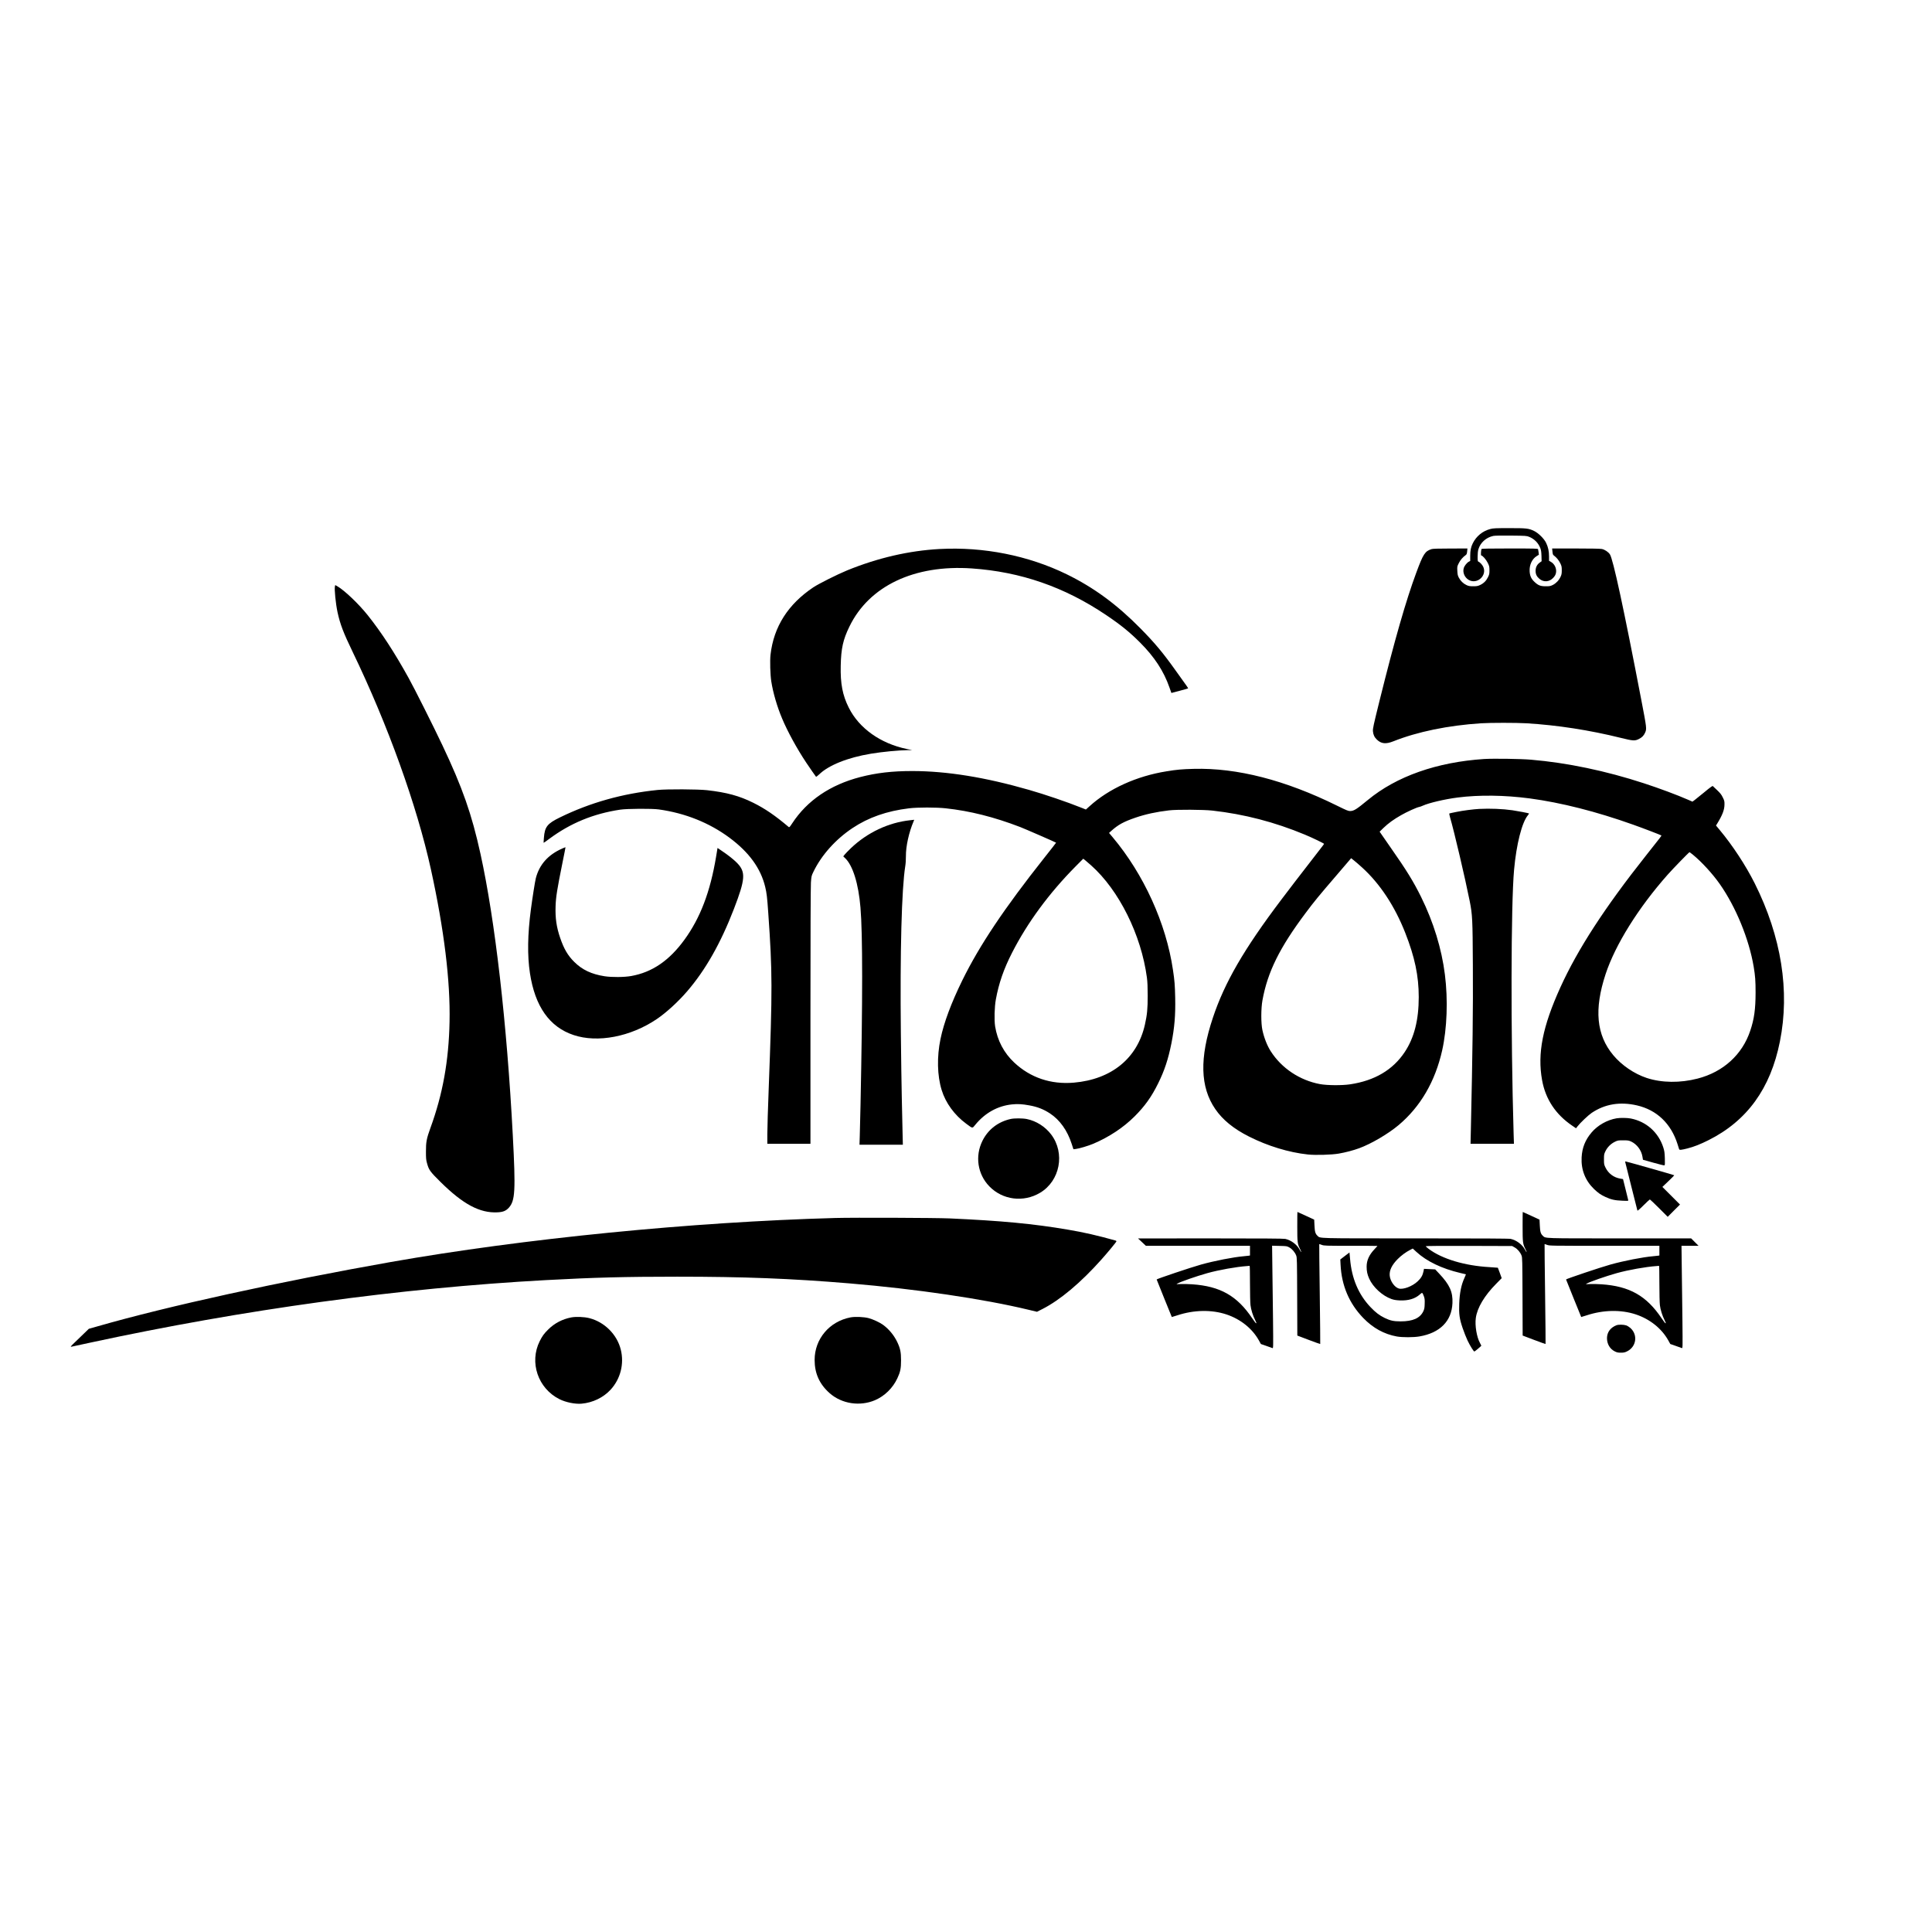 <?xml version="1.0" standalone="no"?>
<!DOCTYPE svg PUBLIC "-//W3C//DTD SVG 20010904//EN"
 "http://www.w3.org/TR/2001/REC-SVG-20010904/DTD/svg10.dtd">
<svg version="1.0" xmlns="http://www.w3.org/2000/svg"
 width="4167pt" height="4167pt" viewBox="0 0 4167 4167"
 preserveAspectRatio="xMidYMid meet">

<g transform="translate(0,4167) scale(0.1,-0.1)"
fill="#000000" stroke="none">
<path d="M32143 30260 c-165 -43 -300 -153 -377 -307 -41 -82 -56 -156 -56
-275 l0 -107 -29 -15 c-43 -23 -97 -91 -111 -141 -26 -94 19 -200 107 -252
180 -106 401 92 314 282 -19 43 -74 101 -103 111 -16 5 -18 17 -18 108 0 64 6
123 16 157 42 145 167 257 322 290 34 7 169 9 385 7 316 -3 335 -5 387 -26
113 -46 198 -131 241 -242 17 -42 23 -82 26 -170 l3 -115 -42 -30 c-57 -41
-88 -102 -88 -177 0 -72 24 -122 81 -171 93 -80 218 -70 302 23 33 36 48 64
56 99 20 93 -26 196 -109 243 l-40 23 0 95 c0 112 -19 198 -62 289 -43 92
-167 214 -262 260 -117 55 -163 61 -536 60 -295 0 -344 -2 -407 -19z"/>
<path d="M20267 29829 c-663 -36 -1336 -192 -1998 -462 -205 -84 -612 -288
-726 -364 -547 -366 -855 -851 -924 -1453 -15 -130 -6 -436 16 -575 39 -249
126 -548 235 -805 116 -278 323 -655 520 -950 77 -115 194 -284 210 -303 4 -4
33 17 64 47 205 201 619 367 1121 450 247 41 600 75 805 77 l85 0 -118 25
c-565 117 -1028 446 -1250 890 -135 269 -183 519 -174 907 8 372 50 561 187
842 425 877 1399 1340 2640 1255 1056 -73 1998 -400 2894 -1003 321 -216 513
-372 741 -601 307 -308 506 -613 629 -966 l41 -116 178 47 c99 26 181 49 183
52 2 2 -16 30 -39 63 -24 32 -120 167 -214 299 -284 400 -461 612 -772 928
-514 522 -1011 886 -1596 1172 -829 404 -1794 595 -2738 544z"/>
<path d="M30875 29826 c-140 -44 -179 -104 -328 -507 -222 -598 -468 -1455
-793 -2764 -131 -530 -146 -597 -142 -655 6 -76 31 -130 85 -182 94 -91 194
-101 355 -37 520 207 1181 343 1893 389 206 13 756 13 978 0 665 -40 1359
-147 2036 -315 262 -65 303 -68 389 -24 67 33 105 72 134 136 37 84 36 95 -82
708 -377 1964 -609 3042 -678 3140 -36 52 -109 101 -172 114 -33 7 -232 11
-562 11 l-511 0 7 -67 c6 -59 11 -71 34 -87 51 -37 103 -100 135 -165 28 -58
32 -75 32 -151 0 -71 -4 -94 -27 -142 -35 -75 -95 -138 -165 -174 -52 -26 -68
-29 -153 -29 -114 0 -162 18 -241 92 -73 68 -101 129 -107 230 -8 138 51 265
151 328 l48 30 -6 52 c-3 28 -8 58 -11 67 -6 14 -68 16 -609 16 -430 0 -606
-3 -611 -11 -11 -19 -18 -139 -7 -139 28 0 105 -87 140 -158 35 -70 38 -83 38
-162 0 -76 -3 -92 -33 -152 -38 -77 -92 -130 -171 -167 -47 -22 -70 -26 -146
-26 -76 0 -99 4 -146 26 -70 33 -129 91 -165 161 -23 43 -28 70 -32 146 -4 91
-4 95 32 166 33 67 88 131 152 176 17 12 23 29 28 78 l6 62 -368 -1 c-266 0
-378 -4 -407 -13z"/>
<path d="M7224 29025 c-15 -62 16 -372 56 -560 56 -258 127 -443 325 -853 760
-1575 1385 -3311 1689 -4692 284 -1295 421 -2410 402 -3290 -17 -843 -147
-1561 -412 -2287 -83 -228 -98 -304 -97 -513 0 -136 3 -178 21 -241 41 -153
64 -185 290 -409 488 -483 849 -677 1232 -658 121 6 183 32 245 100 136 152
148 362 85 1563 -128 2426 -381 4629 -696 6065 -189 861 -389 1432 -824 2350
-189 400 -602 1223 -725 1444 -304 550 -588 986 -883 1356 -198 248 -507 542
-662 629 l-39 22 -7 -26z"/>
<path d="M32016 25300 c-1026 -67 -1897 -374 -2516 -886 -245 -202 -298 -235
-380 -237 -38 -1 -80 16 -280 115 -1120 553 -2159 820 -3095 795 -257 -7 -360
-16 -585 -53 -645 -103 -1244 -375 -1659 -752 l-80 -72 -103 41 c-301 121
-786 286 -1125 383 -945 272 -1769 405 -2513 406 -438 0 -774 -39 -1127 -130
-647 -168 -1144 -506 -1466 -997 -53 -81 -63 -91 -76 -80 -296 250 -509 395
-761 521 -303 151 -576 225 -1000 273 -198 22 -864 25 -1065 5 -759 -77 -1456
-273 -2110 -593 -272 -133 -326 -202 -344 -439 -5 -58 -7 -106 -6 -108 2 -2
56 36 121 85 458 340 952 543 1529 630 153 23 685 26 835 5 571 -80 1086 -287
1521 -608 425 -315 678 -663 774 -1067 31 -132 41 -211 65 -557 90 -1275 91
-1642 10 -3777 -17 -429 -30 -876 -30 -992 l0 -211 465 0 465 0 0 2748 c0
1719 4 2799 10 2887 10 136 11 143 53 230 174 361 479 702 844 945 345 230
741 368 1218 426 190 23 584 23 795 0 519 -56 1040 -187 1605 -404 101 -39
760 -326 773 -337 2 -1 -111 -146 -250 -321 -868 -1096 -1400 -1890 -1773
-2649 -238 -485 -398 -914 -470 -1263 -80 -385 -71 -791 25 -1102 85 -278 277
-541 530 -727 144 -106 129 -104 195 -23 209 256 485 409 792 440 122 13 223
7 374 -21 174 -31 306 -83 444 -173 214 -140 377 -369 471 -662 l36 -111 47 5
c70 7 274 68 381 113 342 146 647 347 890 589 220 219 367 424 510 715 137
277 216 518 285 860 67 337 90 610 82 985 -6 273 -13 368 -48 599 -147 1004
-630 2066 -1303 2866 l-76 90 47 43 c149 134 267 199 524 287 216 74 451 125
724 157 168 20 739 17 935 -5 688 -77 1344 -248 1995 -519 170 -71 416 -190
413 -199 -2 -5 -37 -53 -79 -106 -515 -665 -664 -859 -844 -1098 -806 -1067
-1222 -1786 -1475 -2545 -291 -870 -275 -1495 51 -1970 159 -233 397 -427 729
-594 402 -203 856 -342 1267 -386 163 -18 514 -8 668 19 150 26 312 69 441
116 261 96 622 308 849 498 472 397 789 941 940 1612 105 470 128 1090 59
1635 -70 560 -247 1134 -514 1675 -165 333 -313 574 -650 1055 -75 107 -160
230 -190 274 l-54 78 84 82 c104 100 217 182 377 273 126 73 344 171 391 178
15 2 52 15 82 29 129 59 475 140 750 175 463 59 1009 52 1550 -19 681 -91
1439 -283 2235 -567 212 -75 597 -223 607 -232 8 -6 -10 -29 -333 -436 -887
-1119 -1471 -2018 -1845 -2842 -383 -844 -498 -1425 -394 -2000 73 -408 292
-739 647 -980 l85 -58 31 40 c59 77 233 242 307 292 286 192 610 245 975 162
429 -99 735 -391 876 -835 17 -55 33 -105 35 -111 5 -20 53 -15 178 17 142 36
281 91 456 179 832 417 1337 1114 1539 2126 219 1090 32 2265 -543 3413 -193
385 -478 820 -760 1157 l-75 90 22 35 c116 188 161 304 161 421 1 68 -3 84
-37 151 -30 62 -55 93 -128 162 l-90 85 -32 -19 c-18 -11 -94 -71 -169 -134
-76 -63 -160 -130 -186 -150 l-49 -36 -94 41 c-240 105 -613 244 -949 354
-826 270 -1660 444 -2440 510 -215 19 -815 27 -1004 15z m4500 -2067 c189
-155 422 -410 576 -629 348 -496 631 -1186 732 -1784 33 -198 41 -301 41 -560
-1 -358 -30 -569 -115 -821 -172 -516 -582 -889 -1135 -1032 -378 -98 -776
-93 -1100 14 -268 89 -538 273 -720 491 -364 436 -416 987 -165 1748 209 634
707 1432 1339 2145 117 132 460 485 471 485 3 0 37 -26 76 -57z m-7137 -274
c384 -349 704 -833 930 -1409 205 -521 291 -927 291 -1385 0 -496 -98 -879
-303 -1187 -256 -385 -649 -616 -1177 -695 -176 -26 -498 -24 -652 5 -436 82
-826 342 -1060 708 -77 120 -144 290 -180 457 -32 146 -31 466 1 642 111 612
371 1137 936 1890 183 244 269 350 658 802 l319 373 60 -48 c34 -26 113 -95
177 -153z m-5846 47 c603 -537 1081 -1500 1204 -2421 12 -94 17 -201 17 -390
0 -281 -12 -410 -60 -624 -163 -727 -721 -1182 -1534 -1252 -495 -42 -936 107
-1284 433 -222 207 -364 476 -413 782 -21 136 -14 416 16 580 63 347 171 659
349 1006 334 654 800 1286 1370 1862 l166 167 38 -30 c21 -17 80 -68 131 -113z"/>
<path d="M31905 24223 c-129 -7 -347 -35 -489 -64 -82 -16 -152 -32 -156 -34
-4 -3 3 -42 16 -87 88 -301 323 -1302 423 -1803 58 -293 63 -391 68 -1375 6
-979 -5 -1833 -43 -3557 l-7 -303 468 0 468 0 -7 223 c-63 2133 -58 4947 10
5687 50 555 170 1025 300 1179 14 17 25 34 22 36 -6 7 -246 53 -358 69 -207
30 -485 41 -715 29z"/>
<path d="M19631 23979 c-467 -49 -928 -267 -1280 -604 -56 -54 -116 -116 -133
-137 l-30 -39 39 -37 c166 -156 289 -549 332 -1067 48 -566 48 -1970 1 -4260
-5 -258 -12 -557 -16 -662 l-6 -193 467 0 468 0 -7 298 c-3 163 -11 491 -16
727 -6 237 -14 855 -20 1375 -19 1774 17 3118 95 3609 9 51 15 148 14 215 -2
212 65 515 165 749 9 20 15 36 14 36 -2 -1 -41 -6 -87 -10z"/>
<path d="M12127 23369 c-307 -135 -496 -349 -571 -644 -17 -67 -74 -429 -105
-665 -72 -542 -79 -1000 -21 -1380 109 -717 422 -1161 941 -1334 519 -174
1229 -38 1794 344 203 137 458 370 652 595 398 461 725 1037 1012 1780 248
645 259 796 69 992 -75 76 -190 168 -338 267 l-84 57 -32 -193 c-126 -756
-341 -1319 -684 -1789 -327 -449 -696 -700 -1146 -780 -152 -27 -418 -29 -573
-5 -283 44 -485 139 -657 311 -137 136 -221 279 -302 516 -79 230 -108 425
-99 684 6 197 35 376 146 924 39 190 69 346 68 347 -1 2 -33 -11 -70 -27z"/>
<path d="M34867 17550 c-203 -34 -411 -152 -540 -306 -136 -160 -203 -329
-214 -536 -14 -266 78 -501 268 -684 89 -85 147 -125 243 -169 122 -57 206
-76 360 -82 133 -6 139 -5 134 13 -2 10 -29 117 -58 236 l-54 217 -64 11
c-137 24 -251 110 -313 235 -32 66 -34 75 -34 180 0 105 2 114 33 178 43 86
113 156 199 199 65 32 73 33 183 33 104 0 120 -3 173 -27 122 -58 218 -185
241 -321 l12 -71 224 -63 c123 -35 230 -61 238 -58 12 4 14 30 10 153 -4 124
-10 160 -33 232 -104 327 -368 561 -703 626 -79 15 -226 17 -305 4z"/>
<path d="M21800 17536 c-274 -61 -489 -227 -610 -471 -164 -330 -106 -719 147
-981 285 -296 738 -354 1096 -140 431 257 544 854 239 1257 -128 169 -322 292
-524 333 -91 19 -268 19 -348 2z"/>
<path d="M35054 16603 c3 -10 62 -245 131 -523 69 -278 128 -511 131 -519 3
-10 46 26 132 112 70 70 132 127 137 127 5 0 94 -84 197 -187 l188 -188 132
133 133 132 -190 190 -190 190 130 124 c72 68 128 126 125 128 -7 7 -1034 298
-1049 298 -7 0 -10 -8 -7 -17z"/>
<path d="M27980 15217 c0 -343 4 -376 61 -488 40 -80 30 -88 -11 -10 -59 110
-184 203 -308 230 -38 8 -494 11 -1615 11 l-1562 -1 85 -79 85 -80 1123 0
1122 0 0 -105 0 -104 -32 -5 c-18 -3 -64 -8 -103 -11 -224 -19 -632 -99 -922
-180 -209 -58 -958 -310 -956 -321 1 -7 324 -805 327 -810 1 -1 53 16 117 36
360 119 741 126 1061 20 305 -102 556 -303 700 -560 l43 -78 115 -40 c63 -23
124 -44 134 -48 19 -7 19 5 13 607 -4 338 -10 836 -14 1108 l-6 493 159 -4
c156 -4 161 -4 214 -34 61 -34 120 -104 147 -174 17 -41 18 -112 21 -886 l3
-840 245 -93 c135 -51 247 -91 249 -89 2 2 -2 487 -10 1078 -8 591 -13 1076
-11 1077 1 1 26 -6 54 -17 50 -19 79 -20 627 -20 316 0 575 -1 575 -3 0 -1
-28 -32 -62 -68 -118 -124 -172 -242 -172 -379 0 -98 15 -169 55 -258 83 -186
286 -371 481 -440 56 -19 98 -26 183 -30 182 -7 325 36 428 128 55 49 54 49
88 -40 17 -46 20 -72 17 -160 -2 -88 -7 -114 -29 -161 -70 -149 -226 -219
-489 -219 -152 0 -224 16 -345 74 -115 56 -198 120 -307 235 -257 270 -404
617 -439 1036 -6 77 -12 141 -13 141 0 1 -45 -33 -99 -75 l-99 -76 6 -115 c22
-448 186 -834 490 -1148 209 -216 449 -348 724 -398 119 -21 358 -21 486 1
445 76 697 331 713 720 10 241 -60 396 -289 638 l-83 88 -121 6 -121 6 -11
-56 c-17 -84 -53 -147 -126 -214 -115 -108 -312 -182 -407 -154 -92 28 -183
157 -195 276 -11 114 45 231 173 360 73 74 179 152 266 196 l58 30 77 -71
c222 -205 547 -361 947 -456 66 -15 121 -29 123 -29 1 -1 -13 -35 -32 -77 -69
-149 -104 -321 -113 -558 -8 -226 5 -321 72 -520 31 -91 80 -215 109 -276 55
-114 130 -234 146 -234 9 0 150 118 150 126 0 2 -13 28 -29 57 -70 124 -113
379 -90 541 30 220 186 482 441 739 l117 119 -40 111 c-22 61 -41 112 -43 114
-1 1 -82 7 -179 13 -538 30 -1025 177 -1315 395 -34 26 -62 51 -62 56 0 6 352
9 933 7 l932 -3 55 -31 c61 -34 120 -104 147 -174 17 -41 18 -112 21 -886 l3
-840 245 -93 c135 -51 247 -91 249 -89 2 2 -2 487 -10 1078 -8 591 -13 1076
-11 1077 1 1 26 -6 54 -17 51 -20 81 -20 1237 -20 l1185 0 0 -105 0 -104 -32
-5 c-18 -3 -64 -8 -103 -11 -224 -19 -632 -99 -922 -180 -209 -58 -958 -310
-956 -321 1 -7 324 -805 327 -810 1 -1 53 16 117 36 360 119 741 126 1061 20
305 -102 556 -303 700 -560 l43 -78 115 -40 c63 -23 124 -44 134 -48 19 -7 19
5 13 607 -4 338 -10 836 -14 1107 l-6 492 184 0 184 0 -80 80 -80 80 -1535 0
c-1676 0 -1601 -3 -1664 56 -46 43 -59 87 -65 224 l-6 124 -179 83 c-99 46
-181 83 -183 83 -2 0 -3 -141 -3 -313 0 -343 4 -376 61 -488 40 -80 30 -88
-11 -10 -59 110 -184 203 -308 230 -38 8 -607 11 -2046 11 -2174 0 -2056 -3
-2120 56 -46 43 -59 87 -65 224 l-6 124 -179 83 c-99 46 -181 83 -183 83 -2 0
-3 -141 -3 -313z m-1020 -1230 c0 -210 5 -421 11 -467 11 -95 53 -229 99 -319
33 -67 34 -71 20 -71 -5 0 -41 47 -80 104 -327 488 -692 695 -1299 736 -86 6
-199 8 -251 5 -91 -5 -94 -5 -67 10 72 41 408 158 646 225 250 70 627 137 856
153 28 2 53 4 58 5 4 1 7 -170 7 -381z m8830 0 c0 -210 5 -421 11 -467 11 -95
53 -229 99 -319 33 -67 34 -71 20 -71 -5 0 -41 47 -80 104 -327 488 -692 695
-1299 736 -86 6 -199 8 -251 5 -91 -5 -94 -5 -67 10 72 41 408 158 646 225
250 70 627 137 856 153 28 2 53 4 58 5 4 1 7 -170 7 -381z"/>
<path d="M18015 15400 c-3093 -85 -6722 -444 -9595 -951 -2388 -422 -4799
-950 -6310 -1384 l-194 -55 -96 -93 c-52 -50 -144 -139 -203 -196 -89 -85
-103 -103 -80 -98 15 3 197 42 403 87 3316 716 6680 1178 9830 1350 1049 57
1708 74 2835 74 1435 0 2450 -39 3710 -144 1437 -120 2898 -335 3876 -571
l175 -42 122 62 c378 193 821 565 1264 1061 148 166 328 384 328 398 0 5 -8
12 -17 15 -395 111 -684 177 -1033 236 -738 126 -1435 192 -2550 242 -297 13
-2066 20 -2465 9z"/>
<path d="M12319 13255 c-189 -36 -361 -126 -495 -260 -92 -91 -127 -140 -184
-253 -227 -456 -37 -1017 425 -1249 137 -69 338 -110 479 -98 243 22 470 132
627 303 212 232 294 554 219 860 -79 327 -351 599 -680 682 -110 28 -287 35
-391 15z"/>
<path d="M18343 13256 c-454 -87 -773 -465 -773 -918 0 -292 106 -525 327
-719 260 -228 650 -287 975 -149 208 89 387 264 484 476 63 135 78 209 78 384
0 180 -17 258 -84 399 -69 143 -179 276 -305 367 -71 52 -216 119 -310 144
-103 27 -291 35 -392 16z"/>
<path d="M34865 13087 c-131 -51 -204 -151 -205 -278 0 -125 61 -231 164 -284
50 -25 70 -30 135 -30 63 0 86 5 133 28 203 99 239 359 70 507 -24 21 -64 46
-89 54 -54 18 -164 20 -208 3z"/>
</g>
</svg>
